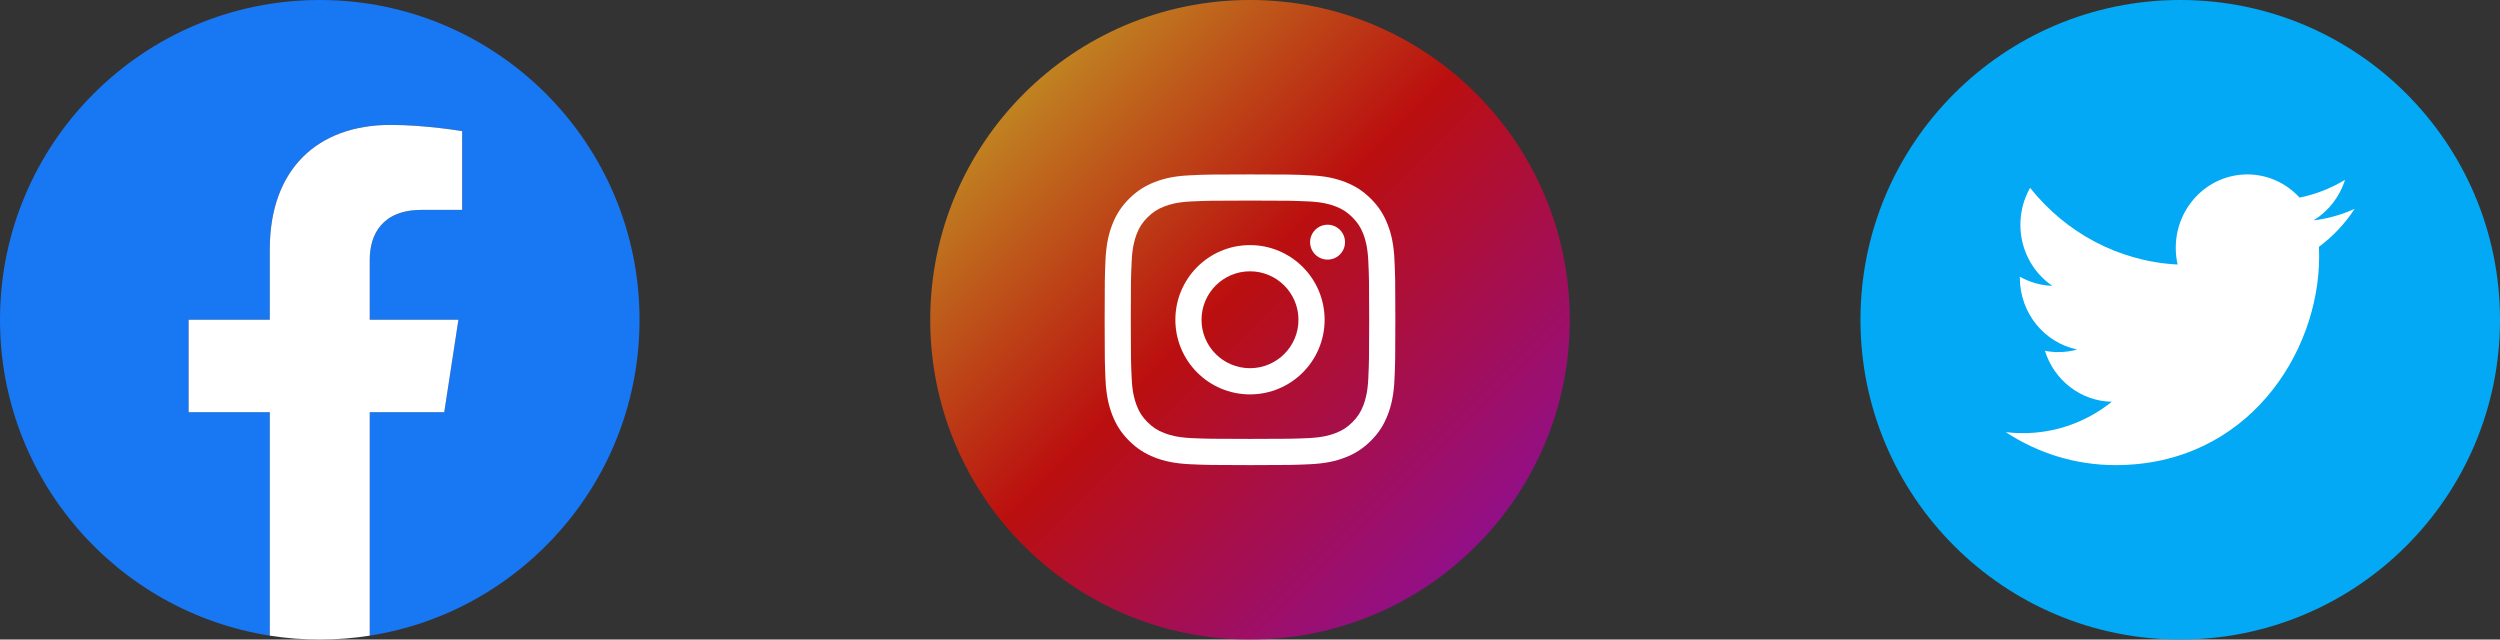 <svg width="172" height="44" viewBox="0 0 172 44" fill="none" xmlns="http://www.w3.org/2000/svg">
<rect x="0" y="0" width="172" height="44" fill="#333333" stroke="none"/>
<g id="Group 335">
<g id="Group 333">
<circle id="Ellipse 674" cx="150" cy="22" r="22" fill="#03A9F4"/>
<path id="Vector" d="M145.548 32C154.605 32 159.558 24.306 159.558 17.634C159.558 17.416 159.553 17.198 159.544 16.982C160.507 16.267 161.339 15.382 162 14.367C161.118 14.77 160.168 15.04 159.172 15.162C160.189 14.537 160.969 13.548 161.338 12.37C160.371 12.958 159.314 13.372 158.211 13.595C157.312 12.614 156.033 12 154.617 12C151.897 12 149.692 14.261 149.692 17.048C149.692 17.445 149.736 17.83 149.82 18.2C145.728 17.988 142.099 15.979 139.67 12.924C139.233 13.695 139.003 14.57 139.003 15.462C139.003 17.214 139.873 18.76 141.195 19.665C140.413 19.64 139.648 19.424 138.965 19.033C138.964 19.055 138.964 19.075 138.964 19.098C138.964 21.543 140.661 23.584 142.914 24.047C142.491 24.165 142.054 24.225 141.616 24.225C141.305 24.225 140.995 24.194 140.69 24.134C141.317 26.14 143.135 27.6 145.29 27.64C143.605 28.995 141.482 29.802 139.175 29.802C138.778 29.802 138.385 29.779 138 29.732C140.179 31.164 142.767 32 145.548 32" fill="white"/>
</g>
<g id="Group 334">
<circle id="Ellipse 674_2" opacity="0.7" cx="86" cy="22" r="22" fill="url(#paint0_linear_2_2295)"/>
<g id="Group">
<path id="Vector_2" d="M92.538 16.662C92.538 15.998 91.999 15.461 91.337 15.461C90.675 15.461 90.135 15.998 90.135 16.662C90.135 17.325 90.675 17.861 91.337 17.861C91.999 17.861 92.538 17.325 92.538 16.662Z" fill="white"/>
<path id="Vector_3" d="M94.139 26.04C94.094 27.015 93.931 27.545 93.796 27.897C93.614 28.364 93.397 28.697 93.045 29.047C92.697 29.397 92.363 29.613 91.897 29.793C91.545 29.931 91.013 30.094 90.038 30.141C88.984 30.187 88.672 30.197 85.999 30.197C83.328 30.197 83.013 30.187 81.959 30.141C80.984 30.094 80.454 29.931 80.103 29.793C79.634 29.613 79.302 29.397 78.953 29.047C78.6 28.697 78.383 28.364 78.204 27.897C78.069 27.545 77.903 27.015 77.861 26.04C77.809 24.986 77.8 24.669 77.8 22.001C77.8 19.328 77.809 19.013 77.861 17.959C77.903 16.984 78.069 16.455 78.204 16.1C78.383 15.634 78.6 15.302 78.953 14.952C79.302 14.603 79.634 14.386 80.103 14.204C80.454 14.066 80.984 13.905 81.959 13.859C83.013 13.812 83.328 13.8 85.999 13.8C88.672 13.8 88.984 13.812 90.038 13.859C91.013 13.905 91.545 14.066 91.897 14.204C92.363 14.386 92.697 14.603 93.045 14.952C93.397 15.302 93.614 15.634 93.796 16.1C93.931 16.455 94.094 16.984 94.139 17.959C94.188 19.013 94.199 19.328 94.199 22.001C94.199 24.669 94.188 24.986 94.139 26.04ZM95.939 17.877C95.89 16.812 95.722 16.084 95.472 15.45C95.218 14.792 94.878 14.234 94.32 13.677C93.766 13.122 93.208 12.781 92.55 12.524C91.914 12.277 91.188 12.107 90.122 12.061C89.056 12.009 88.716 12 85.999 12C83.284 12 82.941 12.009 81.875 12.061C80.811 12.107 80.086 12.277 79.447 12.524C78.791 12.781 78.234 13.122 77.679 13.677C77.122 14.234 76.781 14.792 76.525 15.45C76.278 16.084 76.109 16.812 76.058 17.877C76.012 18.943 76 19.284 76 22.001C76 24.716 76.012 25.056 76.058 26.122C76.109 27.186 76.278 27.913 76.525 28.55C76.781 29.206 77.122 29.766 77.679 30.321C78.234 30.876 78.791 31.219 79.447 31.475C80.086 31.722 80.811 31.89 81.875 31.939C82.941 31.988 83.284 32 85.999 32C88.716 32 89.056 31.988 90.122 31.939C91.188 31.89 91.914 31.722 92.55 31.475C93.208 31.219 93.766 30.876 94.32 30.321C94.878 29.766 95.218 29.206 95.472 28.55C95.722 27.913 95.89 27.186 95.939 26.122C95.988 25.056 96 24.716 96 22.001C96 19.284 95.988 18.943 95.939 17.877Z" fill="white"/>
<path id="Vector_4" d="M85.998 25.332C84.158 25.332 82.665 23.841 82.665 22.001C82.665 20.158 84.158 18.666 85.998 18.666C87.839 18.666 89.334 20.158 89.334 22.001C89.334 23.841 87.839 25.332 85.998 25.332ZM85.998 16.863C83.162 16.863 80.865 19.165 80.865 22.001C80.865 24.835 83.162 27.134 85.998 27.134C88.835 27.134 91.134 24.835 91.134 22.001C91.134 19.165 88.835 16.863 85.998 16.863Z" fill="white"/>
</g>
</g>
<g id="Group 332">
<path id="Vector_5" d="M44 22C44 9.85 34.15 0 22 0C9.85 0 0 9.85 0 22C0 32.981 8.045 42.082 18.562 43.733V28.359H12.977V22H18.562V17.153C18.562 11.639 21.847 8.594 26.872 8.594C29.279 8.594 31.797 9.023 31.797 9.023V14.438H29.023C26.29 14.438 25.438 16.133 25.438 17.873V22H31.539L30.564 28.359H25.438V43.733C35.955 42.082 44 32.981 44 22Z" fill="#1877F2"/>
<path id="Vector_6" d="M30.564 28.359L31.539 22H25.438V17.873C25.438 16.133 26.29 14.438 29.023 14.438H31.797V9.023C31.797 9.023 29.279 8.594 26.872 8.594C21.847 8.594 18.562 11.639 18.562 17.153V22H12.977V28.359H18.562V43.733C19.7 43.911 20.849 44 22 44C23.169 44 24.317 43.908 25.438 43.733V28.359H30.564Z" fill="white"/>
</g>
</g>
<defs>
<linearGradient id="paint0_linear_2_2295" x1="64.397" y1="0.4" x2="104.368" y2="40.371" gradientUnits="userSpaceOnUse">
<stop stop-color="#FFD521"/>
<stop offset="0.05" stop-color="#FFD521"/>
<stop offset="0.501" stop-color="#F50000"/>
<stop offset="0.95" stop-color="#B900B4"/>
<stop offset="0.95" stop-color="#B900B4"/>
<stop offset="1" stop-color="#B900B4"/>
</linearGradient>
</defs>
</svg>
